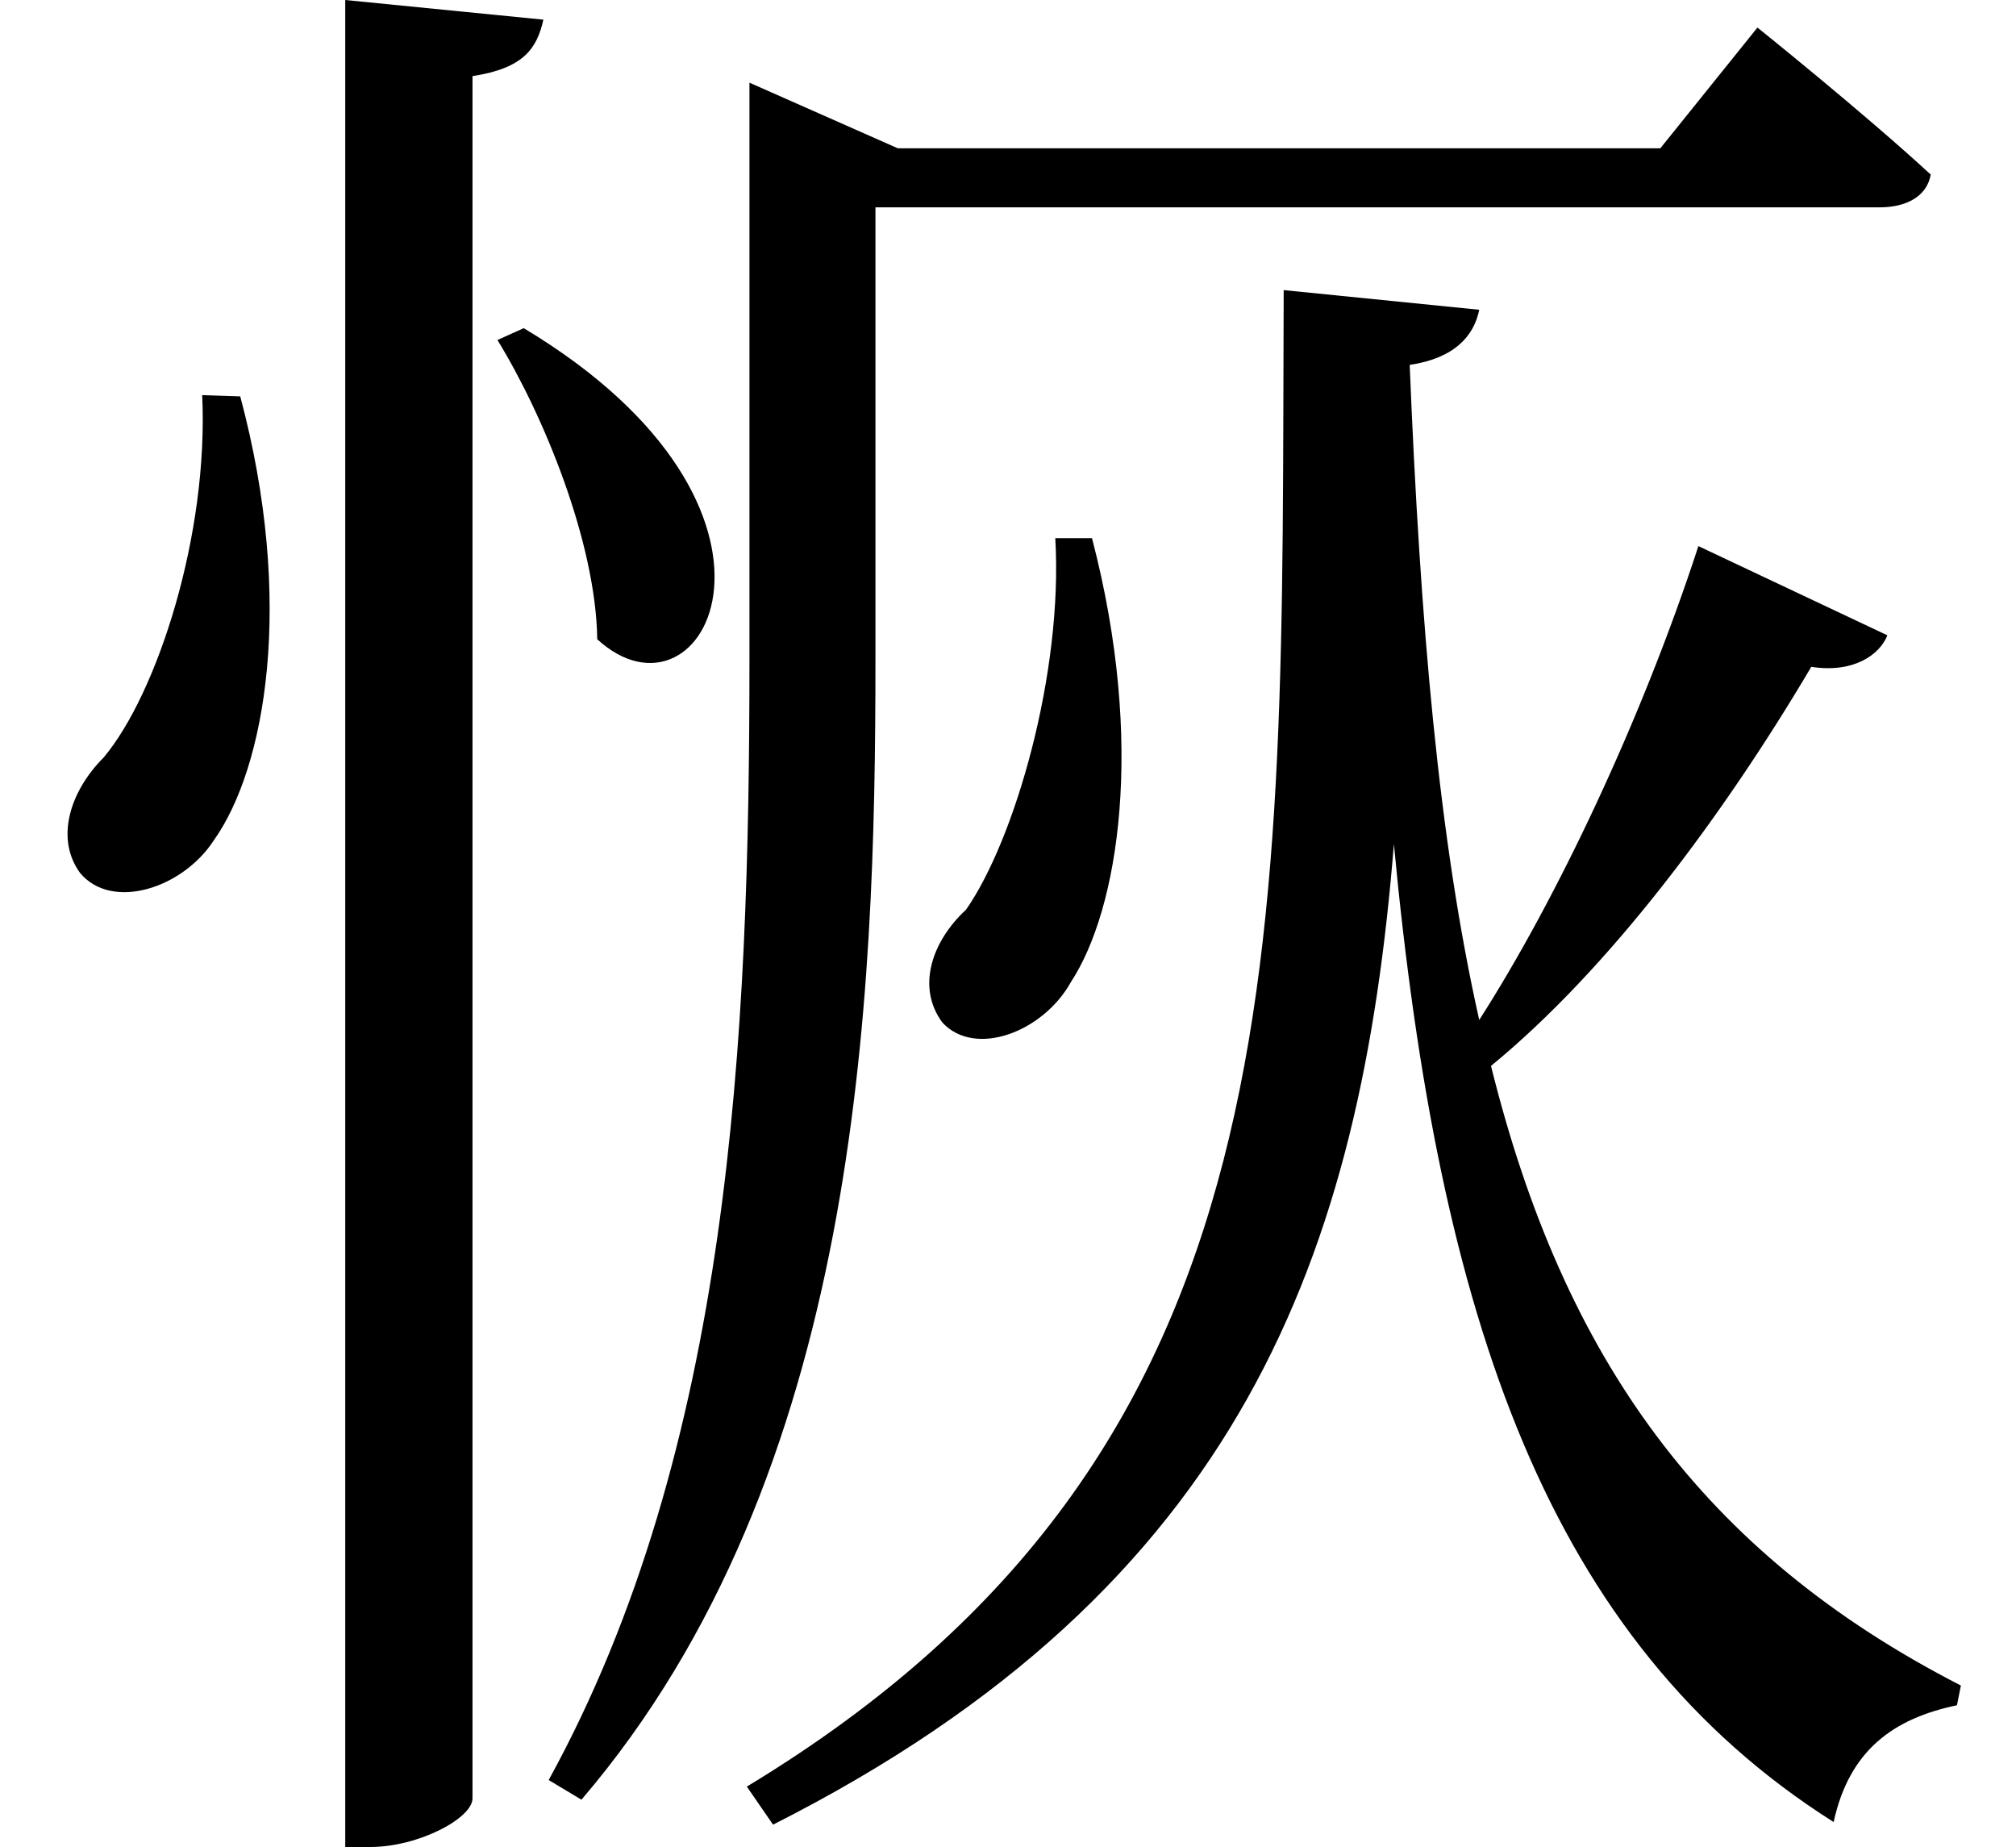 <svg height="21.984" viewBox="0 0 24 21.984" width="24" xmlns="http://www.w3.org/2000/svg">
<path d="M4.219,20.109 L4.219,-1.875 L4.516,-1.875 C5.094,-1.875 5.734,-1.531 5.734,-1.297 L5.734,19.203 C6.344,19.297 6.5,19.531 6.578,19.875 Z M2.516,15.406 C2.594,13.75 1.984,11.859 1.344,11.094 C0.938,10.688 0.766,10.125 1.062,9.719 C1.438,9.266 2.281,9.531 2.656,10.109 C3.266,10.969 3.625,12.938 2.969,15.391 Z M12.672,13.703 C12.766,12.094 12.188,10.109 11.609,9.281 C11.203,8.906 11.016,8.359 11.328,7.938 C11.719,7.516 12.531,7.828 12.859,8.422 C13.422,9.281 13.75,11.25 13.109,13.703 Z M6.344,16.203 L6.031,16.062 C6.578,15.172 7.203,13.656 7.219,12.5 C8.5,11.328 9.938,14.047 6.344,16.203 Z M9.031,18.344 L9.031,12.266 C9.031,7.781 8.812,2.875 6.641,-1.078 L7.031,-1.312 C10.344,2.562 10.531,8.188 10.531,12.266 L10.531,17.641 L22.484,17.641 C22.797,17.641 23.047,17.766 23.094,18.031 C22.297,18.766 21.031,19.781 21.031,19.781 L19.875,18.344 L10.797,18.344 L9.031,19.125 Z M16.891,15.766 C17.422,15.844 17.656,16.109 17.719,16.422 L15.391,16.656 C15.359,8.766 15.641,2.859 9,-1.156 L9.312,-1.609 C14.906,1.219 16.312,5.203 16.703,10.062 C17.234,4.422 18.531,0.578 21.938,-1.578 C22.125,-0.719 22.656,-0.344 23.406,-0.188 L23.453,0.047 C20.375,1.625 18.719,3.953 17.859,7.422 C19.25,8.562 20.609,10.375 21.672,12.172 C22.172,12.094 22.484,12.312 22.578,12.547 L20.328,13.609 C19.656,11.547 18.641,9.406 17.719,7.969 C17.234,10.125 17.016,12.703 16.891,15.766 Z" transform="translate(-0.109, 20.109) scale(1, -1)"/>
</svg>